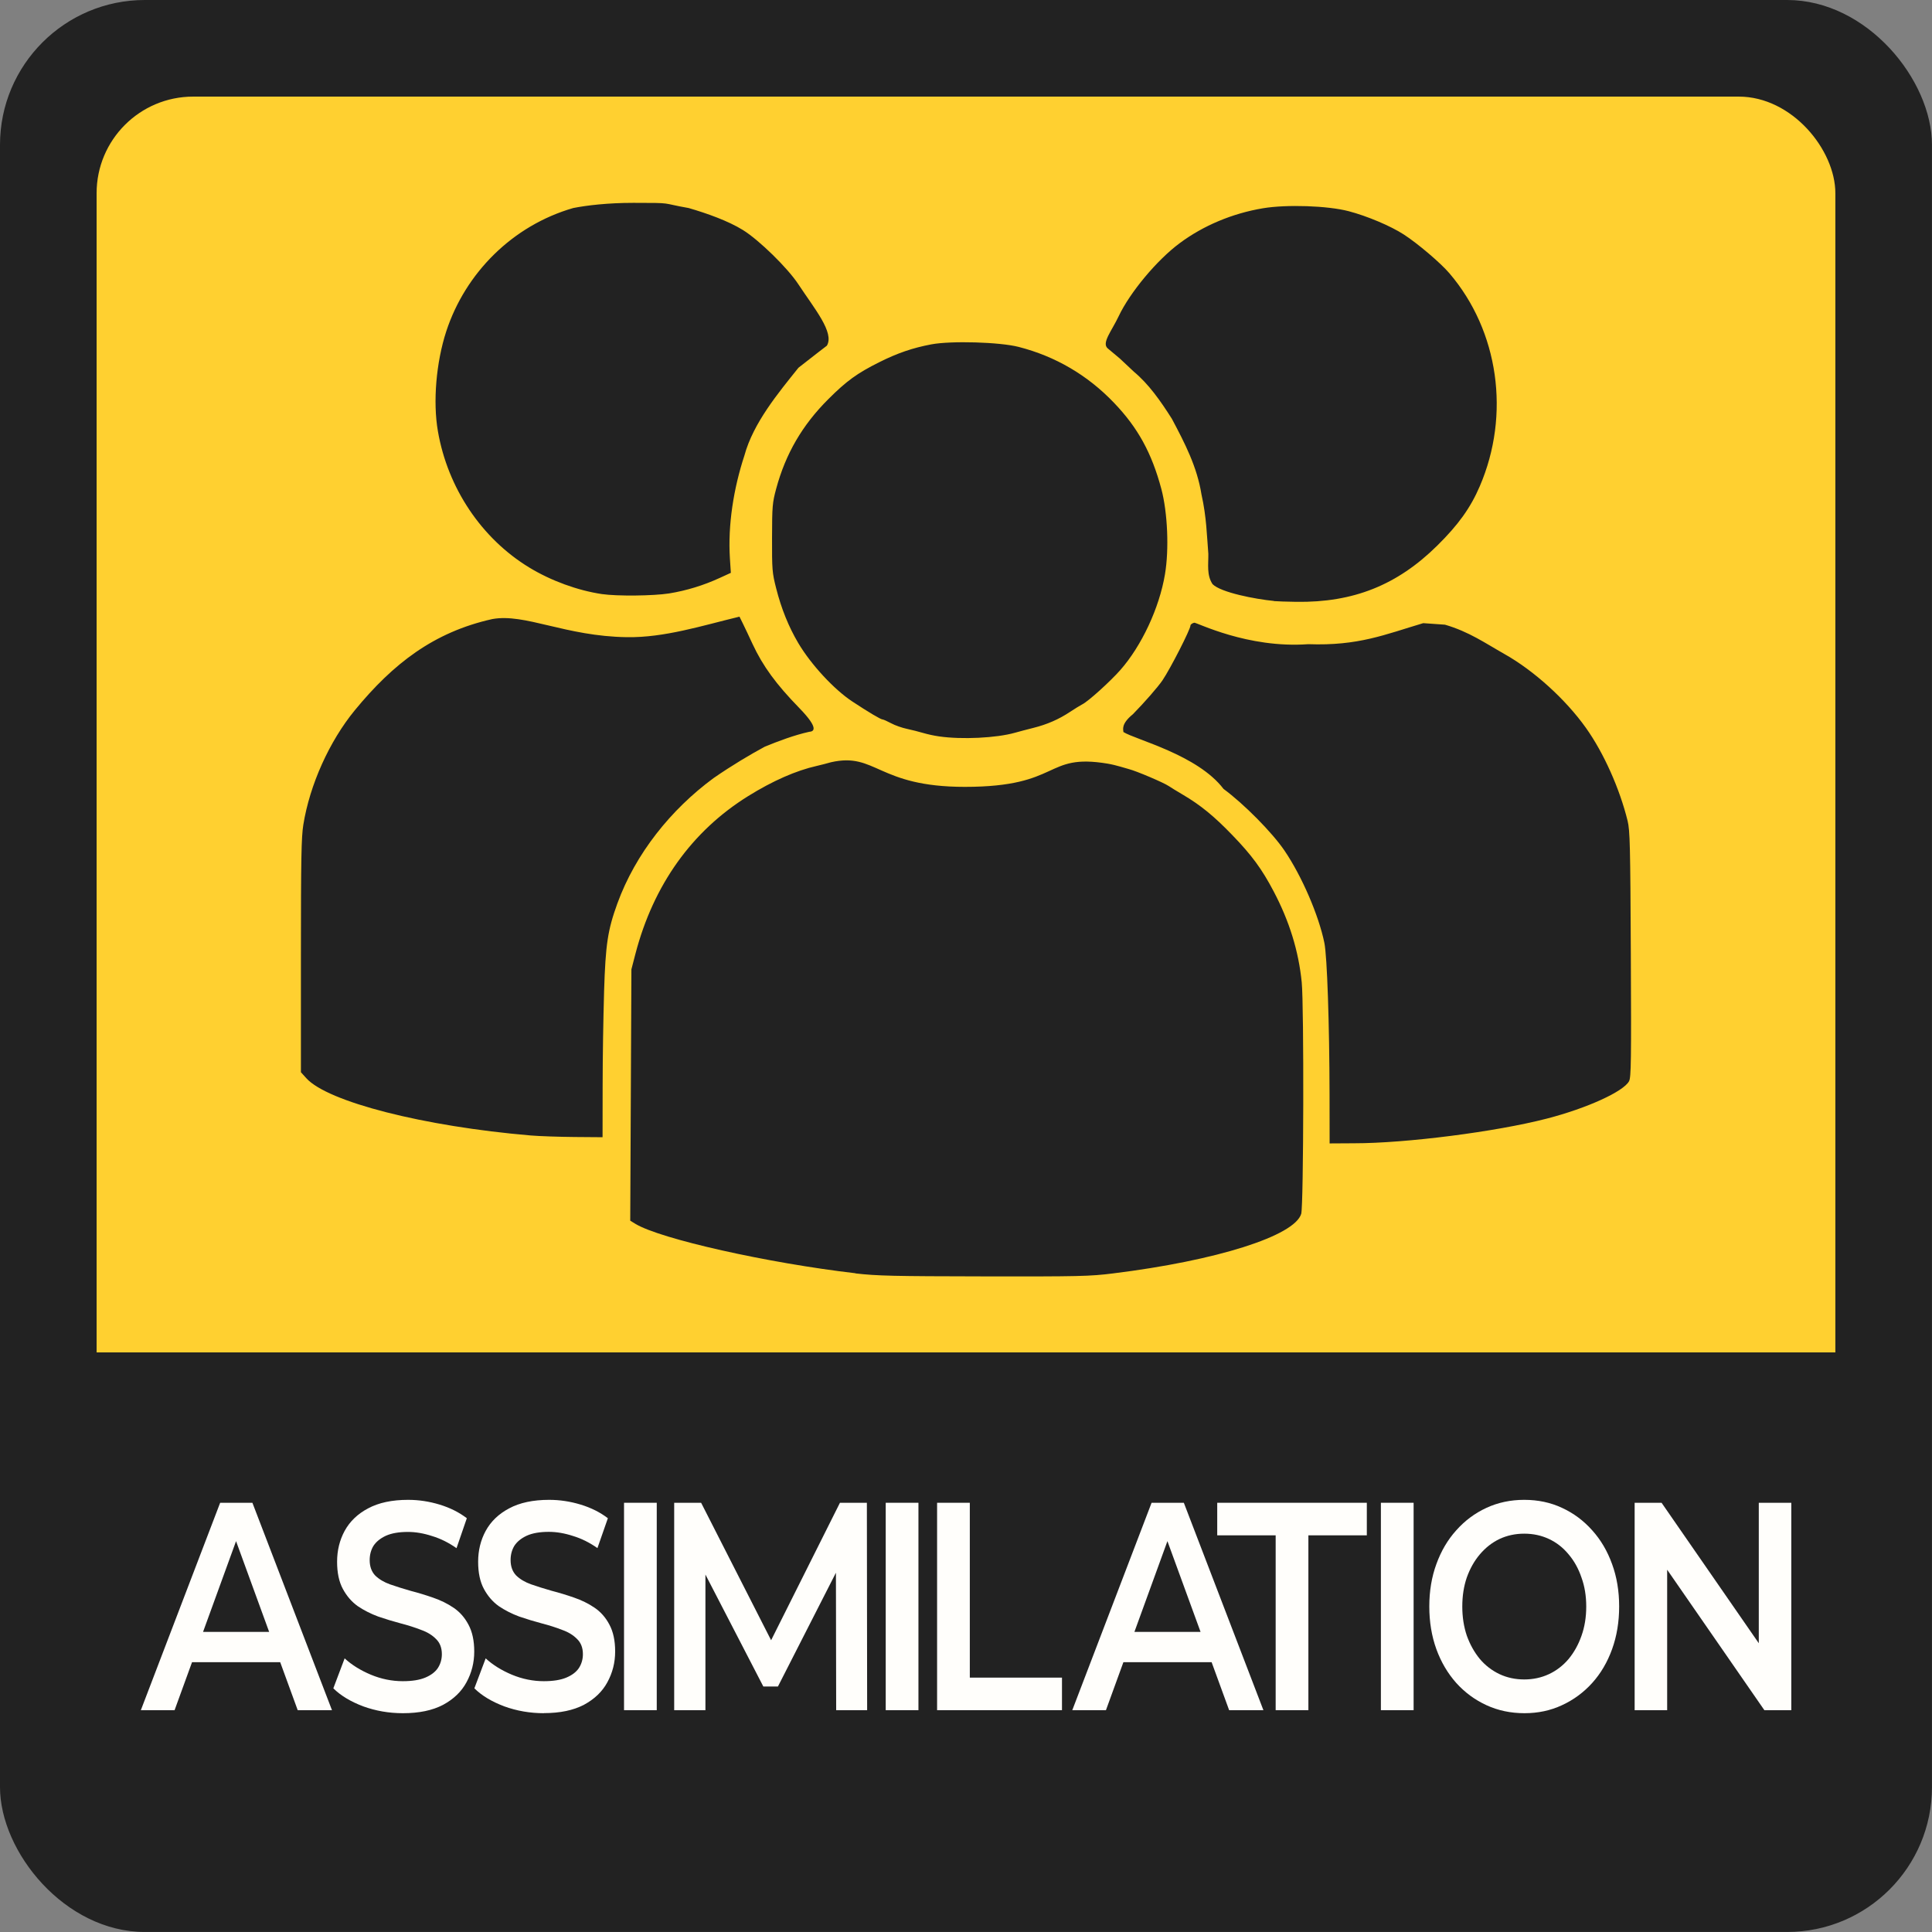 <?xml version="1.0" encoding="UTF-8" standalone="no"?>
<!-- Created with Inkscape (http://www.inkscape.org/) -->

<svg
   width="200"
   height="200"
   viewBox="0 0 52.917 52.917"
   version="1.1"
   id="svg8"
   inkscape:version="1.2 (dc2aeda, 2022-05-15)"
   sodipodi:docname="soc_1.svg"
   xml:space="preserve"
   xmlns:inkscape="http://www.inkscape.org/namespaces/inkscape"
   xmlns:sodipodi="http://sodipodi.sourceforge.net/DTD/sodipodi-0.dtd"
   xmlns="http://www.w3.org/2000/svg"
   xmlns:svg="http://www.w3.org/2000/svg"
   xmlns:rdf="http://www.w3.org/1999/02/22-rdf-syntax-ns#"
   xmlns:cc="http://creativecommons.org/ns#"
   xmlns:dc="http://purl.org/dc/elements/1.1/"><rect x="0" y="0" width="52.917" height="52.917" fill="#808080" stroke="none"/><defs
     id="defs2"><inkscape:path-effect
       effect="envelope"
       id="path-effect4658"
       is_visible="true"
       yy="true"
       xx="true"
       bendpath1="m -199.084,108.424 h 7.006"
       bendpath2="m -192.078,108.424 v 6.752"
       bendpath3="m -199.084,115.176 h 7.006"
       bendpath4="m -199.084,108.424 v 6.752" /><inkscape:path-effect
       effect="bend_path"
       id="path-effect4656"
       is_visible="true"
       bendpath="m -192.001,114.606 c 2.126,-0.531 4.483,0.851 7.006,0"
       prop_scale="1"
       scale_y_rel="false"
       vertical="false"
       bendpath-nodetypes="cc" /><inkscape:path-effect
       effect="bounding_box"
       id="path-effect4654"
       is_visible="true"
       linkedpath=""
       visualbounds="false" /></defs><sodipodi:namedview
     id="base"
     pagecolor="#ffffff"
     bordercolor="#666666"
     borderopacity="1.0"
     inkscape:pageopacity="0.0"
     inkscape:pageshadow="2"
     inkscape:zoom="2"
     inkscape:cx="92.25"
     inkscape:cy="86"
     inkscape:document-units="px"
     inkscape:current-layer="g5361"
     showgrid="false"
     fit-margin-top="0"
     fit-margin-left="0"
     fit-margin-right="0"
     fit-margin-bottom="0"
     inkscape:window-width="1280"
     inkscape:window-height="652"
     inkscape:window-x="0"
     inkscape:window-y="25"
     inkscape:window-maximized="0"
     showguides="false"
     inkscape:object-nodes="true"
     units="px"
     inkscape:snap-page="true"
     inkscape:showpageshadow="2"
     inkscape:pagecheckerboard="0"
     inkscape:deskcolor="#d1d1d1" /><g
     inkscape:label="Layer 1"
     inkscape:groupmode="layer"
     id="layer1"
     transform="translate(98.049,-95.143)"><g
       style="stroke-width:0.5"
       transform="matrix(2,0,0,2,-98.049,95.143)"
       id="g5361"><rect
         y="-1.110223e-16"
         x="0"
         height="26.458"
         width="26.458"
         id="rect5349"
         style="opacity:1;fill:#222222;fill-opacity:1;fill-rule:nonzero;stroke:none;stroke-width:0.25;stroke-linecap:butt;stroke-linejoin:round;stroke-miterlimit:4;stroke-dasharray:none;stroke-dashoffset:0;stroke-opacity:0.909;paint-order:normal"
         rx="1.984"
         ry="1.984" /><rect
         style="opacity:1;fill:#ffd030;fill-opacity:1;fill-rule:nonzero;stroke:none;stroke-width:0.25;stroke-linecap:butt;stroke-linejoin:round;stroke-miterlimit:4;stroke-dasharray:none;stroke-dashoffset:0;stroke-opacity:0.909;paint-order:normal"
         id="rect5351"
         width="23.812"
         height="23.812"
         x="1.323"
         y="1.323"
         rx="1.323"
         ry="1.323" /><path
         inkscape:connector-curvature="0"
         id="path5355"
         d="m 0.728,18.521 v 4.167 c 0,1.539 1.239,2.778 2.778,2.778 H 22.953 c 1.539,0 2.778,-1.239 2.778,-2.778 v -4.167 z"
         style="opacity:1;fill:#222222;fill-opacity:1;fill-rule:nonzero;stroke:none;stroke-width:0.25;stroke-linecap:butt;stroke-linejoin:round;stroke-miterlimit:4;stroke-dasharray:none;stroke-dashoffset:0;stroke-opacity:0.909;paint-order:normal" /><g
         aria-label="ASSIMILATION"
         transform="matrix(0.922,0,0,1.085,3.3595458e-5,4.9477923e-6)"
         id="text2412"
         style="font-weight:600;font-size:3.74px;font-family:Montserrat;-inkscape-font-specification:'Montserrat Semi-Bold';fill:#fffefb;stroke-width:0.752"><path
           d="m 2.092,21.586 1.178,-2.618 h 0.479 l 1.182,2.618 H 4.422 L 3.409,19.226 h 0.194 l -1.01,2.36 z m 0.542,-0.606 0.131,-0.382 h 1.414 l 0.131,0.382 z"
           id="path2934" /><path
           d="m 5.983,21.624 q -0.307,0 -0.587,-0.086 -0.281,-0.09 -0.445,-0.228 l 0.168,-0.378 q 0.157,0.123 0.389,0.206 0.232,0.082 0.475,0.082 0.206,0 0.333,-0.045 0.127,-0.045 0.187,-0.12 0.06,-0.079 0.06,-0.176 0,-0.12 -0.086,-0.191 -0.086,-0.075 -0.224,-0.116 -0.135,-0.045 -0.303,-0.082 -0.165,-0.037 -0.333,-0.086 -0.165,-0.052 -0.303,-0.131 -0.135,-0.082 -0.221,-0.217 -0.086,-0.135 -0.086,-0.344 0,-0.213 0.112,-0.389 0.116,-0.18 0.348,-0.284 0.236,-0.108 0.595,-0.108 0.236,0 0.468,0.06 0.232,0.06 0.404,0.172 l -0.153,0.378 q -0.176,-0.105 -0.363,-0.153 -0.187,-0.052 -0.359,-0.052 -0.202,0 -0.329,0.049 -0.123,0.049 -0.183,0.127 -0.056,0.079 -0.056,0.18 0,0.12 0.082,0.194 0.086,0.071 0.221,0.112 0.138,0.041 0.307,0.082 0.168,0.037 0.333,0.086 0.168,0.049 0.303,0.127 0.138,0.079 0.221,0.213 0.086,0.135 0.086,0.34 0,0.209 -0.116,0.389 -0.112,0.176 -0.348,0.284 -0.236,0.105 -0.595,0.105 z"
           id="path2936" /><path
           d="m 8.078,21.624 q -0.307,0 -0.587,-0.086 -0.281,-0.09 -0.445,-0.228 l 0.168,-0.378 q 0.157,0.123 0.389,0.206 0.232,0.082 0.475,0.082 0.206,0 0.333,-0.045 0.127,-0.045 0.187,-0.12 0.06,-0.079 0.06,-0.176 0,-0.12 -0.086,-0.191 -0.086,-0.075 -0.224,-0.116 -0.135,-0.045 -0.303,-0.082 -0.165,-0.037 -0.333,-0.086 -0.165,-0.052 -0.303,-0.131 -0.135,-0.082 -0.221,-0.217 -0.086,-0.135 -0.086,-0.344 0,-0.213 0.112,-0.389 0.116,-0.18 0.348,-0.284 0.236,-0.108 0.595,-0.108 0.236,0 0.468,0.06 0.232,0.06 0.404,0.172 L 8.874,19.54 q -0.176,-0.105 -0.363,-0.153 -0.187,-0.052 -0.359,-0.052 -0.202,0 -0.329,0.049 -0.123,0.049 -0.183,0.127 -0.056,0.079 -0.056,0.18 0,0.12 0.082,0.194 0.086,0.071 0.221,0.112 0.138,0.041 0.307,0.082 0.168,0.037 0.333,0.086 0.168,0.049 0.303,0.127 0.138,0.079 0.221,0.213 0.086,0.135 0.086,0.34 0,0.209 -0.116,0.389 -0.112,0.176 -0.348,0.284 -0.236,0.105 -0.595,0.105 z"
           id="path2938" /><path
           d="m 9.269,21.586 v -2.618 h 0.486 v 2.618 z"
           id="path2940" /><path
           d="m 10.014,21.586 v -2.618 h 0.4 l 1.145,1.911 h -0.209 l 1.126,-1.911 h 0.4 l 0.004,2.618 h -0.46 l -0.004,-1.896 h 0.097 l -0.958,1.597 h -0.217 l -0.972,-1.597 h 0.112 v 1.896 z"
           id="path2942" /><path
           d="m 13.156,21.586 v -2.618 h 0.486 v 2.618 z"
           id="path2944" /><path
           d="m 13.919,21.586 v -2.618 h 0.486 v 2.207 h 1.369 v 0.411 z"
           id="path2946" /><path
           d="m 15.927,21.586 1.178,-2.618 h 0.479 l 1.182,2.618 h -0.509 l -1.014,-2.36 h 0.194 l -1.01,2.36 z m 0.542,-0.606 0.131,-0.382 h 1.414 l 0.131,0.382 z"
           id="path2948" /><path
           d="m 18.948,21.586 v -2.207 h -0.868 v -0.411 h 2.222 v 0.411 h -0.868 v 2.207 z"
           id="path2950" /><path
           d="m 20.511,21.586 v -2.618 h 0.486 v 2.618 z"
           id="path2952" /><path
           d="m 22.644,21.624 q -0.307,0 -0.565,-0.101 -0.258,-0.101 -0.449,-0.281 -0.191,-0.183 -0.295,-0.426 -0.105,-0.247 -0.105,-0.539 0,-0.292 0.105,-0.535 0.105,-0.247 0.295,-0.426 0.191,-0.183 0.449,-0.284 0.258,-0.101 0.561,-0.101 0.307,0 0.561,0.101 0.258,0.101 0.449,0.284 0.191,0.18 0.295,0.426 0.105,0.243 0.105,0.535 0,0.292 -0.105,0.539 -0.105,0.247 -0.295,0.426 -0.191,0.18 -0.449,0.281 -0.254,0.101 -0.557,0.101 z m -0.004,-0.426 q 0.198,0 0.367,-0.067 0.168,-0.067 0.292,-0.191 0.123,-0.127 0.191,-0.292 0.071,-0.168 0.071,-0.37 0,-0.202 -0.071,-0.367 -0.067,-0.168 -0.191,-0.292 -0.123,-0.127 -0.292,-0.194 -0.168,-0.067 -0.367,-0.067 -0.198,0 -0.367,0.067 -0.165,0.067 -0.292,0.194 -0.123,0.123 -0.194,0.292 -0.067,0.165 -0.067,0.367 0,0.198 0.067,0.367 0.071,0.168 0.194,0.295 0.123,0.123 0.292,0.191 0.168,0.067 0.367,0.067 z"
           id="path2954" /><path
           d="m 24.28,21.586 v -2.618 h 0.4 l 1.642,2.016 h -0.198 v -2.016 h 0.483 v 2.618 h -0.4 l -1.642,-2.016 h 0.198 v 2.016 z"
           id="path2956" /></g><path
         style="fill:#222222;fill-opacity:1;stroke-width:0.021"
         d="M 11.716,17.437 C 10.512,17.297 9.042,16.967 8.701,16.76 l -0.07,-0.043 0.008,-1.721 0.008,-1.721 0.055,-0.212 c 0.247,-0.945 0.773,-1.681 1.543,-2.16 0.336,-0.209 0.659,-0.351 0.941,-0.414 0.065,-0.015 0.13,-0.032 0.194,-0.05 0.619,-0.141 0.635,0.337 1.833,0.337 1.33,1.2e-4 1.081,-0.464 1.956,-0.318 0.119,0.02 0.248,0.064 0.292,0.075 0.102,0.026 0.474,0.184 0.545,0.232 0.029,0.02 0.115,0.072 0.191,0.117 0.245,0.144 0.429,0.295 0.678,0.553 0.268,0.277 0.406,0.465 0.567,0.771 0.216,0.41 0.342,0.817 0.385,1.247 0.032,0.321 0.026,3.06 -0.007,3.17 -0.091,0.303 -1.159,0.641 -2.576,0.816 -0.32,0.04 -0.463,0.043 -1.769,0.041 -1.239,-0.002 -1.464,-0.007 -1.76,-0.041 z m 6.492,-2.451 c -0.002,-0.963 -0.033,-1.892 -0.071,-2.074 -0.078,-0.38 -0.309,-0.914 -0.546,-1.263 -0.169,-0.249 -0.557,-0.641 -0.835,-0.845 -0.356,-0.468 -1.203,-0.673 -1.371,-0.779 0,-0.03 -0.039,-0.107 0.13,-0.244 0.161,-0.164 0.343,-0.373 0.405,-0.464 0.11,-0.163 0.383,-0.698 0.383,-0.75 0,-0.014 0.023,-0.032 0.052,-0.039 0.029,-0.007 0.73,0.355 1.561,0.294 0.688,0.025 1.05,-0.132 1.575,-0.288 l 0.298,0.021 c 0.331,0.097 0.549,0.252 0.813,0.401 0.405,0.228 0.838,0.62 1.117,1.012 0.244,0.343 0.462,0.831 0.571,1.274 0.032,0.131 0.037,0.335 0.044,1.825 0.007,1.457 0.004,1.686 -0.024,1.739 -0.074,0.142 -0.576,0.371 -1.126,0.513 -0.7,0.181 -1.929,0.338 -2.642,0.338 L 18.209,15.659 Z M 7.267,15.55 C 5.805,15.426 4.488,15.09 4.195,14.766 l -0.074,-0.082 v -1.594 c 0,-1.331 0.006,-1.627 0.033,-1.795 0.088,-0.547 0.356,-1.143 0.705,-1.568 C 5.383,9.089 5.939,8.657 6.742,8.478 7.191,8.396 7.741,8.714 8.585,8.726 9.099,8.734 9.613,8.569 10.127,8.445 l 0.047,0.095 c 0.026,0.052 0.085,0.178 0.132,0.279 0.141,0.303 0.323,0.552 0.641,0.878 0.275,0.283 0.198,0.321 0.135,0.325 -0.201,0.044 -0.427,0.129 -0.609,0.204 -0.198,0.107 -0.443,0.252 -0.701,0.43 -0.584,0.43 -1.069,1.034 -1.318,1.719 -0.131,0.362 -0.161,0.556 -0.181,1.197 -0.012,0.432 -0.019,0.865 -0.02,1.298 l -9.639e-4,0.704 -0.387,-0.003 c -0.213,-0.002 -0.482,-0.011 -0.598,-0.021 z M 12.861,10.085 c -0.075,-0.011 -0.149,-0.027 -0.222,-0.048 -0.053,-0.016 -0.151,-0.041 -0.217,-0.055 -0.067,-0.014 -0.165,-0.048 -0.218,-0.077 -0.053,-0.028 -0.106,-0.052 -0.117,-0.052 -0.025,0 -0.19,-0.098 -0.416,-0.247 C 11.422,9.442 11.106,9.1 10.933,8.808 10.801,8.585 10.7,8.335 10.63,8.059 c -0.055,-0.216 -0.058,-0.254 -0.057,-0.694 0.001,-0.435 0.005,-0.48 0.057,-0.673 0.129,-0.477 0.357,-0.87 0.713,-1.225 0.25,-0.25 0.395,-0.355 0.697,-0.506 0.249,-0.125 0.46,-0.197 0.714,-0.245 0.272,-0.051 0.936,-0.032 1.197,0.035 0.503,0.129 0.942,0.386 1.304,0.764 0.329,0.343 0.518,0.689 0.65,1.183 0.085,0.322 0.107,0.825 0.049,1.167 -0.077,0.461 -0.32,0.981 -0.613,1.313 -0.14,0.158 -0.436,0.426 -0.518,0.467 -0.031,0.016 -0.108,0.064 -0.172,0.106 -0.149,0.099 -0.31,0.17 -0.498,0.217 -0.082,0.02 -0.196,0.051 -0.254,0.067 -0.254,0.072 -0.729,0.095 -1.037,0.05 z M 17.446,8.23 C 17.191,8.205 16.721,8.115 16.606,8 16.523,7.876 16.55,7.728 16.548,7.585 16.528,7.343 16.524,7.081 16.454,6.771 16.394,6.394 16.228,6.073 16.049,5.736 15.891,5.486 15.728,5.257 15.53,5.092 L 15.336,4.91 15.17,4.771 c -0.087,-0.074 0.055,-0.238 0.15,-0.44 0.155,-0.327 0.524,-0.77 0.836,-1.001 0.324,-0.241 0.722,-0.408 1.141,-0.478 0.323,-0.054 0.886,-0.035 1.172,0.04 0.255,0.067 0.575,0.202 0.757,0.32 0.191,0.124 0.502,0.388 0.624,0.531 0.675,0.79 0.838,1.935 0.415,2.917 -0.126,0.294 -0.294,0.528 -0.582,0.812 -0.548,0.541 -1.148,0.781 -1.929,0.77 -0.128,-0.002 -0.266,-0.006 -0.307,-0.01 z M 8.244,8.136 C 7.913,8.087 7.547,7.954 7.248,7.772 6.594,7.374 6.131,6.683 5.997,5.905 5.927,5.503 5.973,4.964 6.111,4.539 6.374,3.736 7.02,3.089 7.85,2.849 8.031,2.813 8.322,2.778 8.674,2.778 c 0.566,0 0.361,0.002 0.757,0.071 0.249,0.072 0.541,0.176 0.743,0.301 0.22,0.136 0.613,0.52 0.758,0.741 0.224,0.34 0.498,0.664 0.392,0.843 l -0.116,0.089 -0.273,0.213 c -0.273,0.341 -0.619,0.755 -0.74,1.201 -0.149,0.453 -0.228,0.954 -0.199,1.41 l 0.013,0.198 -0.153,0.07 C 9.636,8.016 9.403,8.088 9.163,8.127 8.946,8.161 8.452,8.166 8.244,8.136 Z"
         id="path2959"
         sodipodi:nodetypes="cccccccccsscccccccccccccsccccsccccccccccccccccscccsccccccccccccccccccscccccccccccccccccccsccccccscccccccccsscccccscccsccccccccc" /></g></g></svg>
